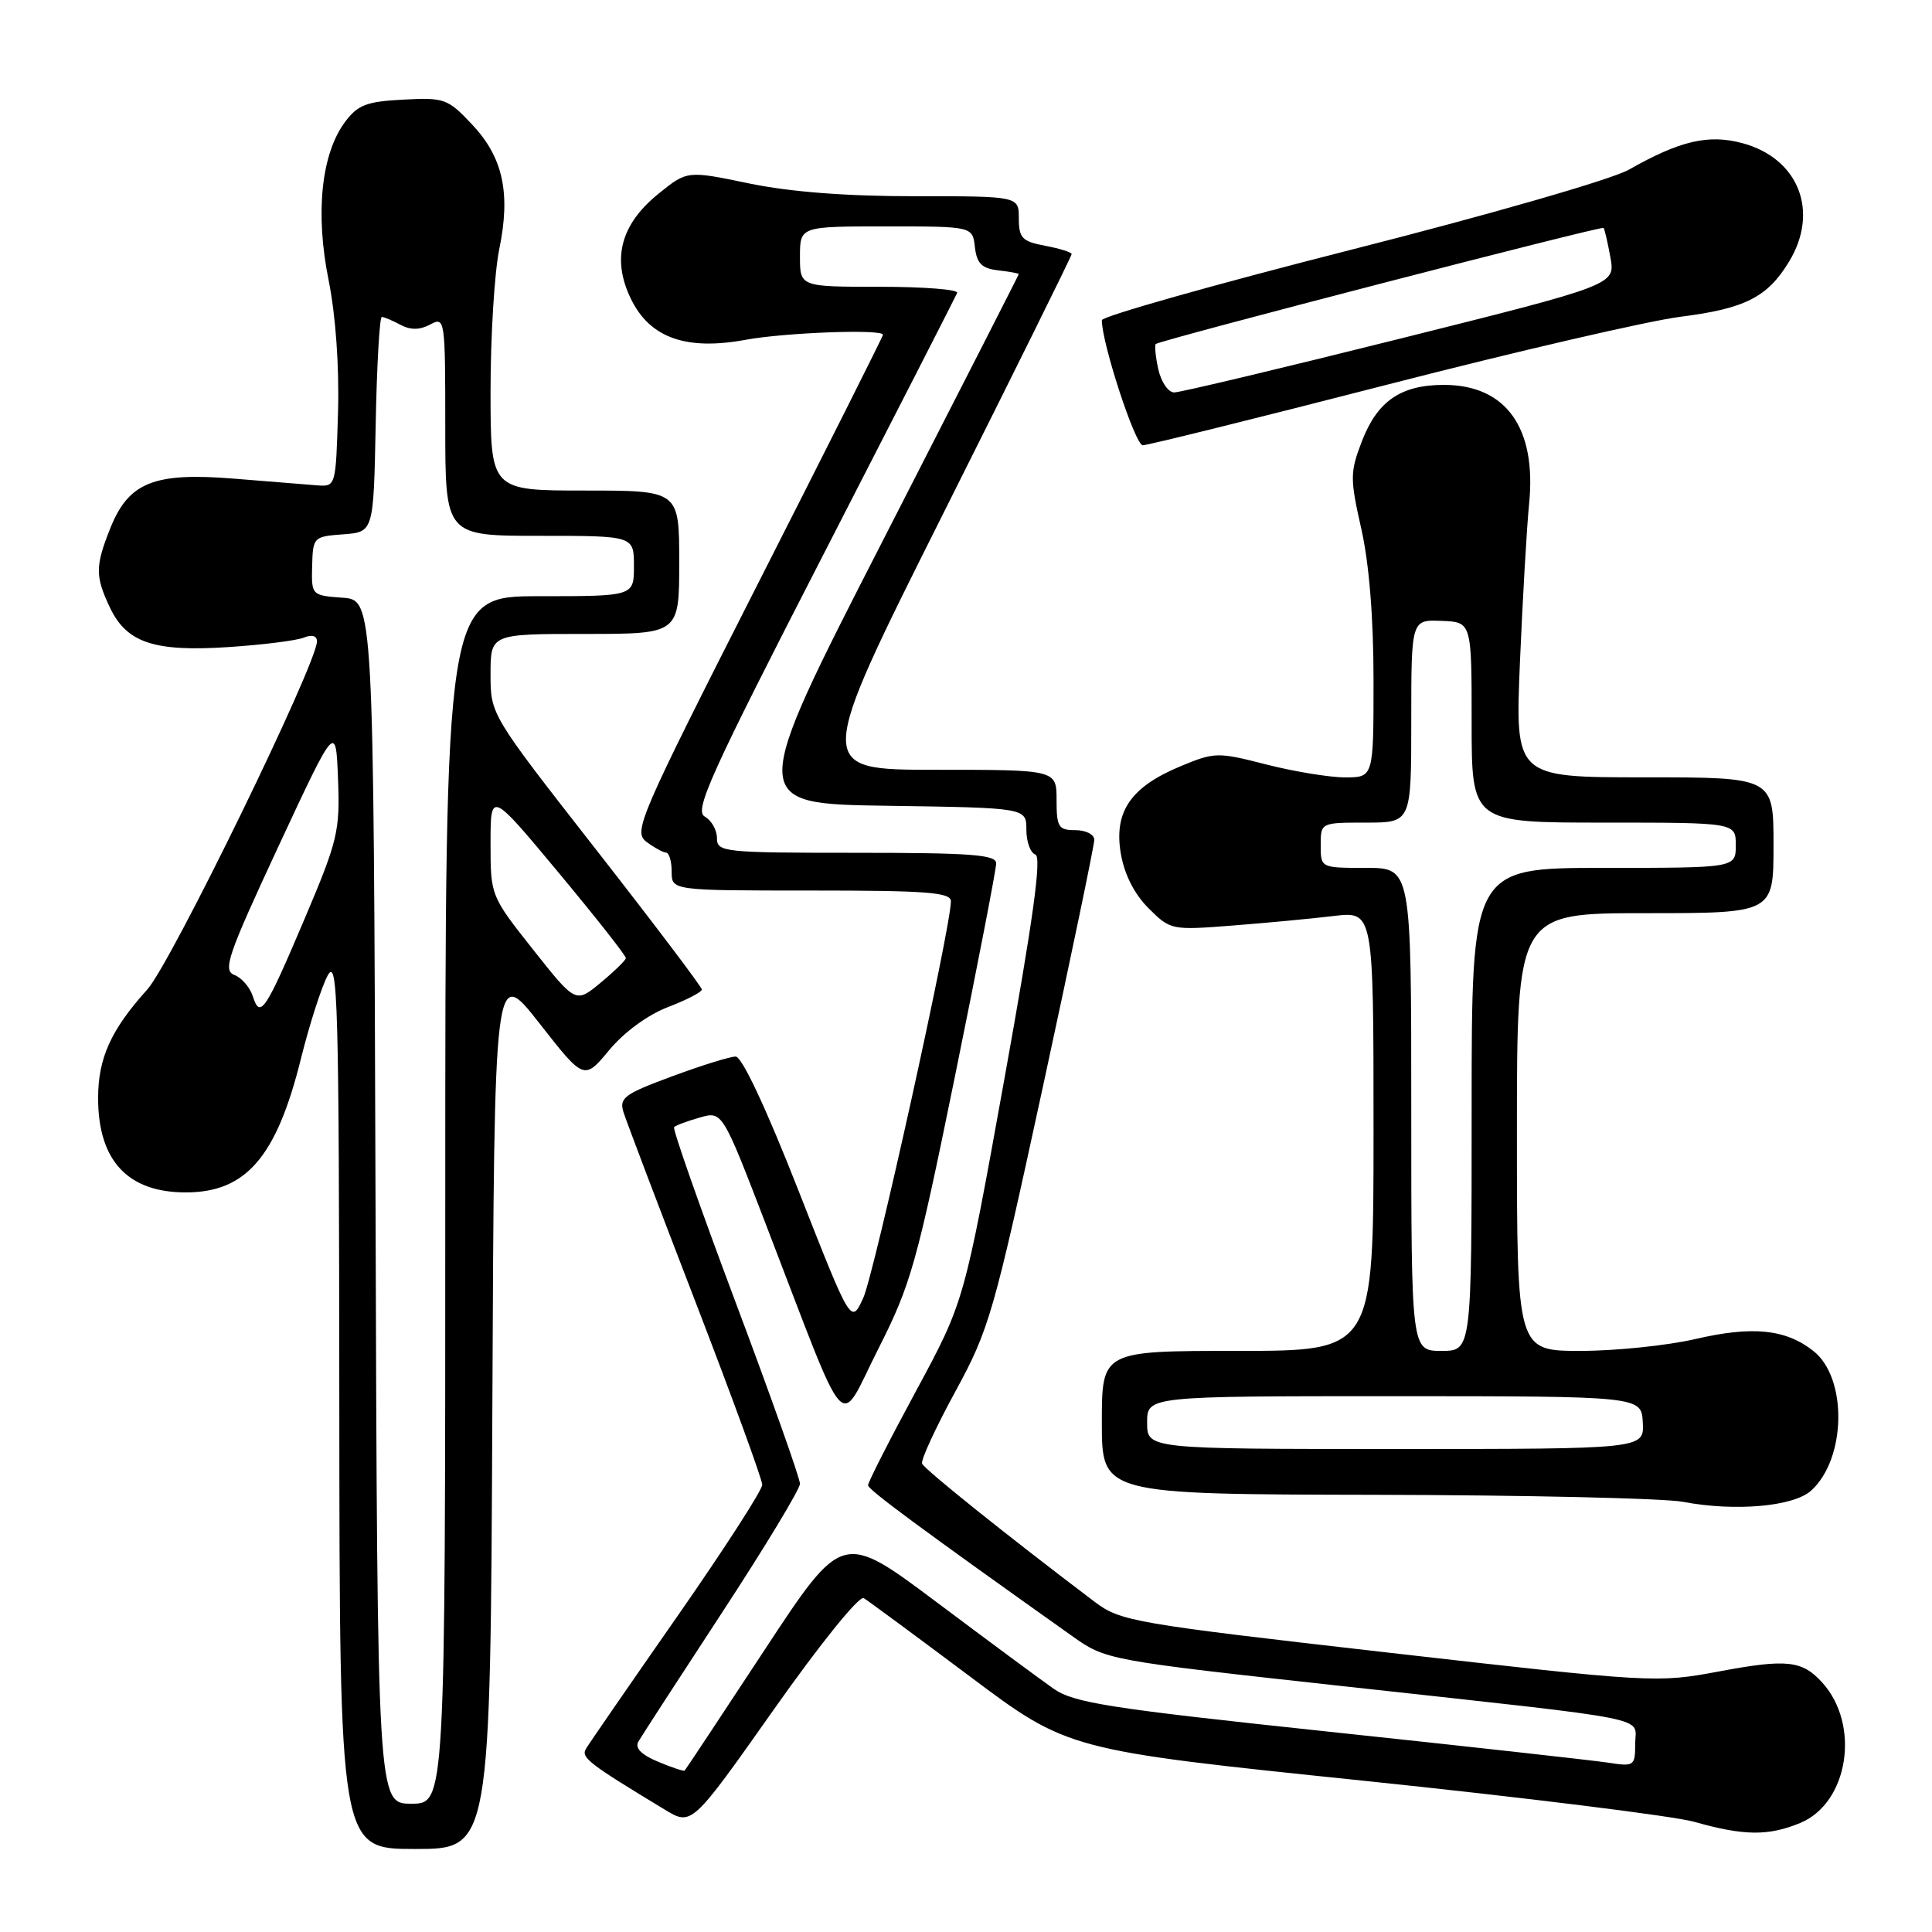 <?xml version="1.0" encoding="UTF-8" standalone="no"?>
<!DOCTYPE svg PUBLIC "-//W3C//DTD SVG 1.1//EN" "http://www.w3.org/Graphics/SVG/1.1/DTD/svg11.dtd" >
<svg xmlns="http://www.w3.org/2000/svg" xmlns:xlink="http://www.w3.org/1999/xlink" version="1.1" viewBox="0 0 256 256">
 <g >
 <path fill="currentColor"
d=" M 65.24 186.48 C 65.50 127.97 65.50 127.97 71.45 135.56 C 77.39 143.15 77.39 143.15 80.72 139.15 C 82.70 136.76 85.85 134.46 88.52 133.44 C 90.98 132.50 93.00 131.45 93.00 131.11 C 92.99 130.78 86.69 122.44 79.00 112.60 C 65.00 94.69 65.00 94.69 65.00 89.35 C 65.00 84.00 65.00 84.00 77.50 84.00 C 90.00 84.00 90.00 84.00 90.00 74.50 C 90.00 65.00 90.00 65.00 77.50 65.00 C 65.00 65.00 65.00 65.00 65.00 51.81 C 65.00 44.56 65.52 36.11 66.15 33.04 C 67.69 25.58 66.66 20.84 62.54 16.48 C 59.33 13.07 58.88 12.91 53.43 13.20 C 48.57 13.45 47.40 13.90 45.71 16.17 C 42.57 20.40 41.75 28.25 43.54 37.11 C 44.48 41.78 44.96 48.55 44.79 54.61 C 44.50 64.47 44.49 64.50 42.00 64.31 C 40.62 64.20 35.66 63.80 30.96 63.42 C 20.40 62.57 17.05 63.91 14.62 69.98 C 12.61 75.02 12.60 76.35 14.57 80.51 C 16.79 85.18 20.42 86.39 30.29 85.74 C 34.81 85.44 39.29 84.88 40.25 84.49 C 41.33 84.05 42.00 84.24 42.00 84.98 C 42.00 87.95 22.66 127.63 19.52 131.11 C 14.71 136.44 13.00 140.20 13.00 145.50 C 13.00 153.78 16.92 158.00 24.60 158.00 C 32.61 158.00 36.64 153.32 39.88 140.26 C 41.01 135.73 42.60 130.78 43.42 129.26 C 44.77 126.78 44.92 132.57 44.96 185.75 C 45.00 245.00 45.00 245.00 54.99 245.00 C 64.98 245.00 64.98 245.00 65.24 186.48 Z  M 238.57 241.54 C 244.94 238.87 246.54 228.57 241.46 222.95 C 238.79 220.01 236.78 219.79 227.80 221.47 C 219.57 223.01 219.01 222.98 184.04 218.99 C 150.15 215.12 148.47 214.83 145.06 212.26 C 133.40 203.44 122.46 194.67 122.18 193.93 C 122.00 193.46 123.98 189.17 126.58 184.40 C 131.07 176.16 131.66 174.12 138.16 144.14 C 141.92 126.77 145.00 111.98 145.00 111.28 C 145.00 110.57 143.88 110.00 142.50 110.00 C 140.25 110.00 140.00 109.60 140.00 106.00 C 140.00 102.00 140.00 102.00 123.98 102.00 C 107.97 102.00 107.97 102.00 124.98 68.06 C 134.34 49.39 142.00 33.92 142.00 33.67 C 142.00 33.43 140.43 32.93 138.50 32.57 C 135.44 31.99 135.00 31.54 135.00 28.95 C 135.00 26.00 135.00 26.00 121.25 26.00 C 112.16 26.01 104.71 25.43 99.28 24.31 C 91.06 22.60 91.06 22.60 87.28 25.65 C 82.23 29.72 81.02 34.32 83.61 39.62 C 86.12 44.78 90.93 46.48 98.83 45.02 C 104.07 44.06 117.00 43.58 117.00 44.36 C 117.00 44.56 109.53 59.44 100.39 77.42 C 84.69 108.35 83.89 110.20 85.64 111.53 C 86.66 112.30 87.84 112.95 88.25 112.97 C 88.66 112.99 89.00 114.12 89.00 115.50 C 89.00 118.00 89.00 118.00 107.50 118.00 C 122.86 118.00 126.00 118.24 126.00 119.43 C 126.00 122.86 115.84 168.84 114.38 172.00 C 112.77 175.50 112.77 175.50 105.80 157.75 C 101.52 146.84 98.31 140.00 97.48 140.00 C 96.73 140.00 92.93 141.18 89.03 142.63 C 82.72 144.96 82.02 145.48 82.62 147.38 C 82.98 148.54 87.27 159.84 92.14 172.47 C 97.01 185.11 101.00 196.03 101.00 196.74 C 101.00 197.45 95.91 205.34 89.68 214.27 C 83.46 223.19 78.04 231.05 77.65 231.71 C 76.95 232.88 77.96 233.66 88.08 239.78 C 91.65 241.95 91.65 241.95 102.52 226.54 C 108.64 217.86 113.85 211.40 114.45 211.76 C 115.03 212.11 121.36 216.78 128.52 222.14 C 141.54 231.90 141.54 231.90 180.52 235.94 C 201.96 238.17 221.75 240.63 224.50 241.40 C 231.10 243.27 234.33 243.30 238.57 241.54 Z  M 239.99 197.51 C 244.65 193.29 244.82 182.58 240.28 179.01 C 236.60 176.11 232.23 175.67 224.65 177.43 C 220.92 178.29 214.08 179.00 209.44 179.00 C 201.00 179.00 201.00 179.00 201.00 150.00 C 201.00 121.00 201.00 121.00 218.00 121.00 C 235.00 121.00 235.00 121.00 235.00 112.00 C 235.00 103.00 235.00 103.00 217.88 103.00 C 200.76 103.00 200.76 103.00 201.40 87.75 C 201.76 79.36 202.30 69.89 202.62 66.69 C 203.61 56.67 199.53 51.00 191.33 51.00 C 185.60 51.00 182.49 53.15 180.43 58.54 C 178.88 62.59 178.88 63.43 180.38 70.08 C 181.42 74.67 182.00 81.88 182.00 90.12 C 182.00 103.00 182.00 103.00 178.25 103.01 C 176.19 103.01 171.49 102.24 167.80 101.30 C 161.33 99.64 160.95 99.65 156.41 101.54 C 149.82 104.28 147.58 107.56 148.51 113.08 C 148.98 115.85 150.29 118.45 152.18 120.34 C 155.09 123.24 155.22 123.27 163.31 122.64 C 167.81 122.29 173.86 121.72 176.75 121.37 C 182.00 120.75 182.00 120.75 182.00 149.87 C 182.00 179.00 182.00 179.00 164.00 179.00 C 146.00 179.00 146.00 179.00 146.00 188.50 C 146.00 198.00 146.00 198.00 182.25 198.07 C 202.19 198.11 220.53 198.53 223.00 199.00 C 229.90 200.31 237.65 199.63 239.99 197.51 Z  M 183.77 50.98 C 200.90 46.57 218.39 42.52 222.63 41.98 C 231.22 40.89 234.18 39.40 237.04 34.70 C 241.11 28.04 238.34 20.98 230.88 18.97 C 226.38 17.76 222.60 18.64 215.84 22.48 C 213.59 23.76 197.51 28.40 178.93 33.12 C 160.82 37.73 146.01 41.92 146.00 42.43 C 145.99 45.45 150.42 59.00 151.42 59.00 C 152.08 59.00 166.63 55.39 183.77 50.98 Z  M 49.76 159.25 C 49.50 79.50 49.50 79.50 45.38 79.20 C 41.29 78.90 41.26 78.87 41.36 74.99 C 41.46 71.17 41.55 71.09 45.48 70.80 C 49.50 70.50 49.50 70.50 49.78 56.25 C 49.93 48.41 50.30 42.00 50.59 42.00 C 50.89 42.00 52.00 42.47 53.07 43.04 C 54.41 43.75 55.61 43.74 57.00 43.00 C 58.96 41.95 59.00 42.24 59.00 56.46 C 59.00 71.00 59.00 71.00 71.50 71.00 C 84.00 71.00 84.00 71.00 84.00 75.00 C 84.00 79.00 84.00 79.00 71.50 79.00 C 59.00 79.00 59.00 79.00 59.00 159.00 C 59.00 239.00 59.00 239.00 54.51 239.00 C 50.01 239.00 50.01 239.00 49.76 159.25 Z  M 33.51 132.04 C 33.13 130.84 32.03 129.56 31.06 129.19 C 29.49 128.58 30.15 126.65 36.89 112.16 C 44.50 95.83 44.50 95.83 44.79 103.22 C 45.06 110.10 44.75 111.39 40.44 121.56 C 35.16 134.01 34.47 135.05 33.51 132.04 Z  M 70.64 125.83 C 65.01 118.71 65.00 118.69 65.00 111.75 C 65.00 104.80 65.00 104.80 74.00 115.61 C 78.95 121.56 82.97 126.66 82.93 126.96 C 82.89 127.26 81.38 128.73 79.57 130.23 C 76.28 132.95 76.28 132.95 70.64 125.83 Z  M 87.18 233.43 C 84.97 232.51 84.10 231.61 84.59 230.77 C 84.99 230.07 89.97 222.39 95.66 213.70 C 101.35 205.01 106.00 197.32 106.00 196.60 C 106.00 195.89 102.16 185.05 97.46 172.53 C 92.76 160.00 89.10 149.57 89.32 149.35 C 89.54 149.12 91.07 148.55 92.72 148.08 C 95.71 147.22 95.71 147.22 101.53 162.36 C 112.69 191.35 110.96 189.44 116.35 178.79 C 120.70 170.21 121.47 167.46 126.53 142.65 C 129.54 127.89 132.00 115.17 132.00 114.40 C 132.00 113.25 128.71 113.00 113.50 113.00 C 95.82 113.00 95.00 112.91 95.00 111.05 C 95.00 109.98 94.27 108.69 93.37 108.19 C 91.97 107.40 94.18 102.52 109.12 73.45 C 118.68 54.84 126.65 39.25 126.83 38.81 C 127.02 38.36 122.40 38.00 116.58 38.00 C 106.00 38.00 106.00 38.00 106.00 34.00 C 106.00 30.00 106.00 30.00 117.43 30.00 C 128.87 30.00 128.87 30.00 129.18 32.75 C 129.43 34.91 130.09 35.57 132.25 35.82 C 133.76 35.99 135.00 36.22 134.99 36.32 C 134.99 36.42 126.91 52.25 117.05 71.50 C 99.12 106.50 99.12 106.50 117.56 106.77 C 136.00 107.04 136.00 107.04 136.00 109.94 C 136.00 111.53 136.53 113.01 137.19 113.23 C 138.05 113.52 136.91 121.78 133.07 143.06 C 127.76 172.50 127.76 172.50 121.38 184.31 C 117.87 190.80 115.01 196.42 115.02 196.81 C 115.05 197.40 121.90 202.47 142.00 216.74 C 146.56 219.98 146.56 219.98 178.53 223.49 C 220.11 228.06 216.67 227.38 216.67 231.07 C 216.67 234.00 216.53 234.10 213.08 233.56 C 211.11 233.26 194.47 231.41 176.09 229.46 C 146.88 226.36 142.29 225.64 139.59 223.75 C 137.89 222.56 130.90 217.39 124.06 212.26 C 111.62 202.95 111.62 202.95 101.28 218.67 C 95.60 227.31 90.85 234.49 90.72 234.61 C 90.60 234.73 89.01 234.20 87.18 233.43 Z  M 152.00 188.50 C 152.00 185.00 152.00 185.00 184.75 185.00 C 217.50 185.01 217.50 185.01 217.68 188.50 C 217.86 192.00 217.86 192.00 184.93 192.00 C 152.00 192.00 152.00 192.00 152.00 188.50 Z  M 187.00 147.00 C 187.00 115.00 187.00 115.00 181.00 115.00 C 175.00 115.00 175.00 115.00 175.00 112.00 C 175.00 109.00 175.00 109.00 181.00 109.00 C 187.00 109.00 187.00 109.00 187.00 95.55 C 187.00 82.11 187.00 82.11 191.00 82.27 C 195.00 82.42 195.00 82.42 195.00 95.71 C 195.00 109.00 195.00 109.00 212.50 109.00 C 230.00 109.00 230.00 109.00 230.00 112.00 C 230.00 115.00 230.00 115.00 212.50 115.00 C 195.00 115.00 195.00 115.00 195.00 147.00 C 195.00 179.00 195.00 179.00 191.00 179.00 C 187.00 179.00 187.00 179.00 187.00 147.00 Z  M 153.48 48.93 C 153.11 47.24 152.97 45.73 153.15 45.58 C 153.84 45.04 212.23 29.90 212.48 30.20 C 212.62 30.36 213.03 32.13 213.39 34.12 C 214.04 37.74 214.04 37.74 185.53 44.87 C 169.85 48.79 156.38 52.00 155.59 52.00 C 154.80 52.00 153.86 50.62 153.48 48.93 Z "/>
</g>
</svg>